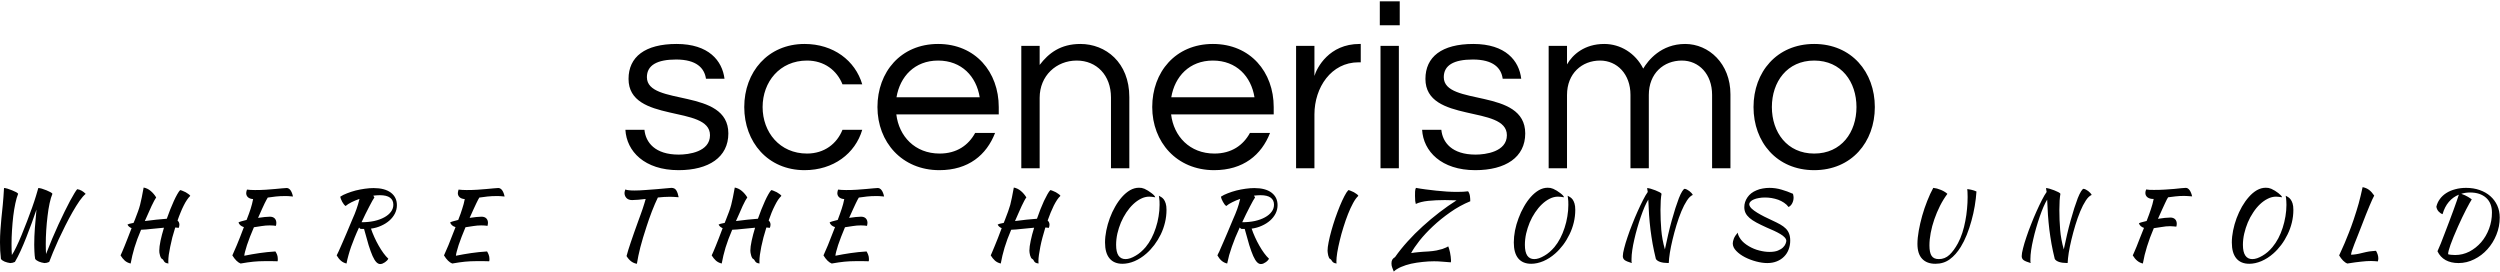 <svg data-v-423bf9ae="" xmlns="http://www.w3.org/2000/svg" viewBox="0 0 1776.656 193" class="fontAboveSlogan"><!----><!----><!----><g data-v-423bf9ae="" id="cf47de44-c265-44ec-9972-65f9b1170953" fill="black" transform="matrix(12.422,0,0,12.422,439.227,-23.045)"><path d="M3.35 4.37C1.54 4.37 0.60 5.11 0.60 6.37C0.60 8.93 5.26 7.84 5.26 9.59C5.26 10.54 4.05 10.70 3.47 10.70C2.11 10.70 1.58 10.00 1.51 9.28L0.42 9.28C0.49 10.51 1.51 11.59 3.46 11.59C5.19 11.59 6.31 10.85 6.31 9.49C6.31 6.86 1.65 7.95 1.65 6.27C1.65 5.59 2.23 5.26 3.32 5.26C4.49 5.26 4.94 5.75 5.03 6.36L6.09 6.36C5.96 5.33 5.19 4.37 3.35 4.37ZM10.81 10.64C9.25 10.64 8.27 9.42 8.27 7.98C8.27 6.54 9.25 5.32 10.81 5.32C11.80 5.32 12.52 5.88 12.84 6.68L13.97 6.68C13.57 5.32 12.32 4.37 10.67 4.37C8.57 4.37 7.22 5.98 7.22 7.98C7.22 9.98 8.57 11.59 10.67 11.59C12.32 11.59 13.57 10.64 13.97 9.28L12.84 9.28C12.52 10.08 11.80 10.64 10.81 10.64ZM18.40 10.64C16.98 10.64 16.07 9.65 15.92 8.40L21.78 8.40L21.78 7.98C21.78 5.98 20.45 4.37 18.31 4.37C16.17 4.37 14.84 5.98 14.84 7.98C14.84 9.98 16.24 11.59 18.38 11.59C20.05 11.59 21.08 10.72 21.57 9.46L20.43 9.46C20.05 10.16 19.38 10.64 18.40 10.64ZM18.31 5.32C19.66 5.32 20.50 6.23 20.69 7.42L15.93 7.42C16.13 6.23 16.97 5.32 18.31 5.32ZM23.07 4.48L23.07 11.48L24.12 11.48L24.12 7.45C24.12 6.19 25.07 5.32 26.24 5.32C27.38 5.32 28.20 6.16 28.20 7.43L28.20 11.48L29.25 11.48L29.25 7.41C29.25 5.42 27.89 4.37 26.45 4.37C25.31 4.37 24.63 4.90 24.12 5.57L24.12 4.48ZM34.12 10.64C32.70 10.64 31.79 9.65 31.64 8.40L37.51 8.40L37.51 7.98C37.51 5.98 36.18 4.37 34.03 4.37C31.89 4.37 30.56 5.98 30.56 7.98C30.56 9.98 31.96 11.59 34.10 11.59C35.77 11.59 36.81 10.72 37.30 9.46L36.15 9.46C35.77 10.16 35.10 10.64 34.12 10.64ZM34.03 5.32C35.38 5.32 36.22 6.23 36.41 7.42L31.65 7.42C31.85 6.23 32.69 5.32 34.03 5.32ZM42.42 4.37C40.68 4.37 39.98 5.73 39.84 6.20L39.84 4.48L38.79 4.48L38.79 11.48L39.84 11.48L39.84 8.40C39.84 6.86 40.80 5.42 42.36 5.42L42.49 5.42L42.49 4.37ZM43.62 11.48L44.67 11.48L44.67 4.48L43.62 4.48ZM43.58 1.93L43.58 3.30L44.72 3.30L44.72 1.93ZM48.93 4.37C47.12 4.37 46.19 5.11 46.19 6.37C46.19 8.93 50.85 7.84 50.85 9.59C50.85 10.54 49.63 10.70 49.06 10.70C47.70 10.70 47.17 10.00 47.10 9.28L46.00 9.28C46.07 10.51 47.10 11.59 49.04 11.59C50.78 11.59 51.90 10.85 51.90 9.49C51.90 6.86 47.24 7.95 47.24 6.27C47.24 5.59 47.81 5.26 48.90 5.26C50.08 5.26 50.53 5.75 50.61 6.36L51.67 6.36C51.55 5.33 50.78 4.37 48.93 4.37ZM58.97 7.29C58.97 6.05 59.82 5.32 60.86 5.32C61.84 5.32 62.59 6.10 62.59 7.28L62.59 11.48L63.64 11.48L63.64 7.25C63.64 5.49 62.40 4.37 61.05 4.37C59.67 4.37 58.93 5.31 58.65 5.78C58.20 4.89 57.34 4.37 56.42 4.37C55.29 4.37 54.61 4.98 54.29 5.54L54.29 4.48L53.24 4.48L53.24 11.48L54.29 11.48L54.29 7.29C54.29 6.05 55.15 5.32 56.18 5.32C57.16 5.32 57.92 6.10 57.92 7.28L57.92 11.48L58.97 11.48ZM68.43 4.37C66.29 4.37 64.96 5.98 64.96 7.98C64.96 9.98 66.29 11.59 68.43 11.59C70.57 11.59 71.90 9.98 71.90 7.98C71.90 5.98 70.57 4.37 68.43 4.37ZM68.43 10.64C66.88 10.64 66.01 9.42 66.01 7.98C66.01 6.54 66.88 5.32 68.43 5.32C69.99 5.32 70.85 6.54 70.85 7.98C70.85 9.42 69.99 10.64 68.43 10.64Z"></path></g><!----><!----><g data-v-423bf9ae="" id="3bd4b810-d19a-4a68-a786-f63ed6dffb49" fill="black" transform="matrix(4.687,0,0,4.687,-14.391,110.828)"><path d="M3.21 15.61L3.21 15.61L3.21 15.61Q3.14 15.04 3.10 14.36L3.10 14.36L3.10 14.36Q3.07 13.68 3.07 13.09L3.07 13.09L3.07 13.09Q3.07 12.15 3.13 11.29L3.13 11.29L3.13 11.29Q3.19 10.43 3.28 9.48L3.28 9.48L3.28 9.48Q3.37 8.54 3.49 7.43L3.49 7.43L3.49 7.43Q3.60 6.31 3.68 4.86L3.68 4.86L3.68 4.86Q3.86 4.86 4.21 4.96L4.21 4.96L4.21 4.96Q4.55 5.07 4.90 5.21L4.90 5.21L4.90 5.21Q5.25 5.35 5.52 5.49L5.52 5.49L5.52 5.49Q5.78 5.64 5.82 5.74L5.82 5.74L5.82 5.74Q5.59 6.29 5.40 7.18L5.40 7.18L5.40 7.18Q5.21 8.06 5.08 9.11L5.08 9.11L5.08 9.11Q4.96 10.16 4.89 11.27L4.89 11.27L4.89 11.27Q4.82 12.38 4.82 13.34L4.82 13.34L4.82 13.34Q4.82 13.79 4.83 14.22L4.83 14.22L4.83 14.22Q4.84 14.66 4.87 15.02L4.87 15.02L4.87 15.02Q5.17 14.59 5.55 13.78L5.55 13.78L5.55 13.78Q5.94 12.98 6.35 11.98L6.35 11.98L6.35 11.98Q6.76 10.99 7.17 9.91L7.17 9.91L7.17 9.91Q7.59 8.82 7.94 7.83L7.94 7.83L7.94 7.83Q8.29 6.85 8.53 6.05L8.53 6.05L8.53 6.05Q8.78 5.26 8.88 4.86L8.88 4.86L8.88 4.86Q9.06 4.86 9.42 4.96L9.42 4.96L9.42 4.96Q9.77 5.07 10.12 5.21L10.12 5.21L10.12 5.21Q10.46 5.35 10.72 5.49L10.72 5.49L10.72 5.49Q10.99 5.64 11.02 5.74L11.02 5.74L11.02 5.74Q10.78 6.29 10.59 7.18L10.59 7.18L10.59 7.18Q10.40 8.06 10.28 9.11L10.28 9.11L10.28 9.11Q10.15 10.16 10.08 11.27L10.08 11.27L10.08 11.27Q10.01 12.38 10.01 13.34L10.01 13.34L10.01 13.34Q10.01 13.75 10.02 14.15L10.02 14.15L10.02 14.15Q10.02 14.55 10.05 14.87L10.05 14.87L10.05 14.87Q10.50 13.71 10.98 12.56L10.98 12.56L10.98 12.56Q11.47 11.42 11.94 10.38L11.94 10.38L11.94 10.38Q12.42 9.34 12.87 8.43L12.87 8.43L12.87 8.43Q13.31 7.53 13.69 6.82L13.69 6.82L13.69 6.82Q14.07 6.12 14.35 5.66L14.35 5.66L14.35 5.66Q14.63 5.19 14.78 5.04L14.78 5.04L14.78 5.04Q15.11 5.08 15.45 5.27L15.45 5.27L15.45 5.27Q15.79 5.46 16.06 5.75L16.06 5.75L16.06 5.75Q15.65 6.08 15.13 6.81L15.13 6.81L15.13 6.81Q14.62 7.55 14.07 8.51L14.07 8.51L14.07 8.51Q13.52 9.48 12.97 10.57L12.97 10.57L12.97 10.57Q12.42 11.66 11.94 12.70L11.94 12.70L11.94 12.70Q11.47 13.73 11.10 14.63L11.10 14.63L11.10 14.63Q10.72 15.53 10.53 16.07L10.53 16.07L10.53 16.07Q10.16 16.24 9.81 16.24L9.81 16.24L9.81 16.24Q9.37 16.18 8.97 16.02L8.97 16.02L8.97 16.02Q8.57 15.85 8.40 15.61L8.40 15.61L8.40 15.61Q8.36 15.39 8.33 15.09L8.33 15.09L8.33 15.09Q8.30 14.78 8.29 14.49L8.29 14.49L8.29 14.49Q8.27 14.20 8.27 13.92L8.27 13.92L8.27 13.92Q8.26 13.65 8.26 13.45L8.26 13.45L8.26 13.45Q8.26 12.21 8.36 10.91L8.36 10.91L8.36 10.91Q8.46 9.62 8.60 8.13L8.60 8.13L8.60 8.13Q8.27 9.09 7.88 10.18L7.88 10.18L7.88 10.18Q7.49 11.27 7.06 12.34L7.06 12.34L7.06 12.34Q6.64 13.41 6.20 14.38L6.20 14.38L6.20 14.38Q5.75 15.36 5.33 16.07L5.33 16.07L5.33 16.07Q4.97 16.24 4.62 16.24L4.62 16.24L4.62 16.24Q4.17 16.18 3.77 16.02L3.77 16.02L3.77 16.02Q3.37 15.85 3.21 15.61ZM27.22 14.36L27.22 14.36L27.22 14.36Q27.22 13.78 27.41 12.85L27.41 12.85L27.41 12.85Q27.61 11.93 27.93 10.88L27.93 10.88L27.93 10.88Q27.01 10.95 26.07 11.06L26.07 11.06L26.07 11.06Q25.14 11.17 24.46 11.19L24.46 11.19L24.46 11.19Q23.83 12.66 23.46 13.89L23.46 13.89L23.46 13.89Q23.09 15.13 22.88 16.31L22.88 16.31L22.88 16.31Q22.34 16.18 21.99 15.87L21.99 15.87L21.99 15.87Q21.64 15.55 21.35 15.08L21.35 15.08L21.35 15.08Q21.46 14.85 21.61 14.50L21.61 14.50L21.61 14.50Q21.76 14.15 21.96 13.66L21.96 13.66L21.96 13.66Q22.16 13.16 22.42 12.50L22.42 12.50L22.42 12.50Q22.68 11.83 23.02 10.95L23.02 10.95L23.02 10.95Q22.55 10.75 22.40 10.40L22.40 10.40L22.40 10.40Q22.47 10.35 22.71 10.28L22.71 10.28L22.71 10.28Q22.96 10.22 23.32 10.15L23.32 10.15L23.51 9.70L23.51 9.70Q23.80 8.95 23.99 8.43L23.99 8.43L23.99 8.43Q24.18 7.91 24.31 7.41L24.31 7.41L24.31 7.41Q24.44 6.92 24.56 6.31L24.56 6.31L24.56 6.31Q24.68 5.71 24.85 4.79L24.85 4.79L24.85 4.79Q25.44 4.90 25.92 5.31L25.92 5.31L25.92 5.31Q26.40 5.71 26.75 6.29L26.75 6.29L26.75 6.29Q26.63 6.45 26.45 6.79L26.45 6.79L26.45 6.79Q26.26 7.13 26.05 7.59L26.05 7.59L26.05 7.59Q25.83 8.06 25.58 8.64L25.58 8.64L25.58 8.64Q25.33 9.23 25.03 9.87L25.03 9.87L25.03 9.87Q25.90 9.76 26.79 9.66L26.79 9.66L26.79 9.66Q27.68 9.56 28.36 9.52L28.36 9.52L28.36 9.52Q28.62 8.79 28.89 8.10L28.89 8.10L28.89 8.10Q29.16 7.41 29.43 6.83L29.43 6.83L29.43 6.83Q29.69 6.26 29.94 5.82L29.94 5.82L29.94 5.82Q30.18 5.39 30.38 5.18L30.38 5.18L30.38 5.18Q30.52 5.19 30.75 5.29L30.75 5.29L30.75 5.29Q30.98 5.38 31.22 5.50L31.22 5.50L31.22 5.50Q31.46 5.63 31.65 5.78L31.65 5.78L31.65 5.78Q31.85 5.92 31.92 6.05L31.92 6.05L31.92 6.05Q31.67 6.29 31.42 6.66L31.42 6.66L31.42 6.66Q31.16 7.04 30.92 7.53L30.92 7.53L30.92 7.53Q30.67 8.02 30.44 8.60L30.44 8.60L30.44 8.60Q30.20 9.17 29.99 9.79L29.99 9.79L29.99 9.79Q30.27 10.04 30.27 10.42L30.27 10.42L30.27 10.42Q30.27 10.68 30.16 10.91L30.16 10.91L30.16 10.91Q30.03 10.88 29.90 10.87L29.90 10.87L29.90 10.87Q29.78 10.86 29.64 10.85L29.64 10.85L29.64 10.85Q29.40 11.61 29.20 12.35L29.20 12.35L29.20 12.35Q29.01 13.09 28.88 13.76L28.88 13.76L28.88 13.76Q28.74 14.43 28.66 14.99L28.66 14.99L28.66 14.99Q28.59 15.55 28.59 15.93L28.59 15.93L28.59 15.93Q28.59 16.07 28.59 16.16L28.59 16.16L28.59 16.16Q28.60 16.24 28.62 16.30L28.62 16.30L28.62 16.30Q28.31 16.28 28.17 16.19L28.17 16.19L28.17 16.19Q28.03 16.10 27.96 16.00L27.96 16.00L27.96 16.00Q27.89 15.89 27.83 15.79L27.83 15.79L27.83 15.79Q27.78 15.68 27.65 15.62L27.65 15.62L27.65 15.62Q27.55 15.58 27.47 15.43L27.47 15.43L27.47 15.43Q27.38 15.27 27.33 15.08L27.33 15.08L27.33 15.08Q27.27 14.88 27.24 14.69L27.24 14.69L27.24 14.69Q27.22 14.49 27.22 14.36ZM43.99 9.21L43.99 9.21L43.99 9.21Q44.45 9.21 44.71 9.46L44.71 9.46L44.71 9.46Q44.97 9.72 44.97 10.16L44.97 10.16L44.97 10.16Q44.97 10.28 44.95 10.39L44.95 10.39L44.95 10.39Q44.93 10.51 44.90 10.60L44.90 10.60L44.90 10.60Q44.72 10.57 44.49 10.55L44.49 10.55L44.49 10.55Q44.27 10.53 43.96 10.53L43.96 10.53L43.96 10.53Q43.36 10.53 42.74 10.63L42.74 10.63L42.74 10.63Q42.13 10.74 41.57 10.81L41.57 10.81L41.57 10.81Q41.24 11.55 40.98 12.24L40.98 12.24L40.98 12.24Q40.71 12.94 40.52 13.51L40.52 13.51L40.52 13.51Q40.33 14.08 40.23 14.50L40.23 14.50L40.23 14.50Q40.12 14.92 40.11 15.13L40.11 15.13L40.11 15.13Q41.24 14.90 42.40 14.73L42.40 14.73L42.40 14.73Q43.55 14.56 44.83 14.48L44.83 14.48L44.83 14.48Q44.98 14.71 45.09 14.99L45.09 14.99L45.09 14.99Q45.19 15.27 45.19 15.60L45.19 15.60L45.19 15.60Q45.19 15.68 45.19 15.78L45.19 15.78L45.19 15.78Q45.19 15.88 45.16 15.97L45.16 15.97L45.16 15.97Q44.77 15.96 44.34 15.95L44.34 15.95L44.34 15.95Q43.90 15.95 43.20 15.95L43.20 15.95L43.20 15.95Q42.74 15.95 42.33 15.97L42.33 15.97L42.33 15.97Q41.92 15.99 41.50 16.03L41.50 16.03L41.50 16.03Q41.08 16.07 40.61 16.14L40.61 16.14L40.61 16.14Q40.14 16.21 39.55 16.31L39.55 16.31L39.55 16.31Q38.91 16.06 38.30 15.08L38.30 15.08L38.30 15.08Q38.54 14.57 38.97 13.54L38.97 13.54L38.97 13.54Q39.40 12.52 40.05 10.79L40.05 10.79L40.05 10.79Q39.42 10.60 39.23 10.09L39.23 10.09L39.23 10.09Q39.30 10.02 39.63 9.92L39.63 9.92L39.63 9.92Q39.97 9.81 40.46 9.70L40.46 9.70L40.46 9.70Q40.67 9.16 40.82 8.75L40.82 8.75L40.82 8.75Q40.96 8.34 41.08 7.99L41.08 7.99L41.08 7.99Q41.19 7.63 41.28 7.29L41.28 7.29L41.28 7.29Q41.37 6.94 41.45 6.54L41.45 6.54L41.45 6.54Q40.96 6.51 40.68 6.27L40.68 6.27L40.68 6.27Q40.40 6.02 40.40 5.63L40.40 5.63L40.40 5.63Q40.40 5.52 40.44 5.36L40.44 5.36L40.44 5.36Q40.47 5.21 40.52 5.10L40.52 5.10L40.52 5.10Q40.80 5.14 41.05 5.15L41.05 5.15L41.05 5.15Q41.31 5.17 41.73 5.17L41.73 5.17L41.73 5.17Q42.62 5.17 43.39 5.12L43.39 5.12L43.39 5.12Q44.16 5.07 44.78 5.01L44.78 5.01L44.78 5.01Q45.40 4.96 45.85 4.91L45.85 4.91L45.85 4.91Q46.30 4.86 46.54 4.86L46.54 4.86L46.54 4.86Q46.86 4.86 47.11 5.19L47.11 5.19L47.11 5.19Q47.36 5.53 47.49 6.15L47.49 6.15L47.49 6.15Q47.05 6.10 46.78 6.09L46.78 6.09L46.78 6.09Q46.51 6.08 46.30 6.08L46.30 6.08L46.30 6.08Q45.53 6.08 44.89 6.15L44.89 6.15L44.89 6.15Q44.25 6.23 43.67 6.31L43.67 6.31L43.67 6.31Q43.58 6.44 43.48 6.64L43.48 6.64L43.48 6.64Q43.37 6.83 43.20 7.18L43.20 7.18L43.20 7.18Q43.04 7.53 42.79 8.06L42.79 8.06L42.79 8.06Q42.55 8.60 42.20 9.39L42.20 9.39L42.20 9.39Q42.73 9.31 43.20 9.26L43.20 9.26L43.20 9.26Q43.67 9.21 43.99 9.21ZM63.25 7.46L63.25 7.46L63.25 7.46Q63.25 8.13 62.95 8.73L62.95 8.73L62.95 8.73Q62.65 9.32 62.12 9.79L62.12 9.79L62.12 9.79Q61.59 10.26 60.87 10.58L60.87 10.58L60.87 10.58Q60.16 10.91 59.32 11.02L59.32 11.02L59.32 11.02Q59.53 11.65 59.83 12.31L59.83 12.31L59.83 12.31Q60.13 12.98 60.48 13.59L60.48 13.59L60.48 13.59Q60.83 14.21 61.21 14.73L61.21 14.73L61.21 14.73Q61.59 15.25 61.95 15.58L61.95 15.58L61.95 15.58Q61.88 15.72 61.75 15.86L61.75 15.86L61.75 15.86Q61.61 16.00 61.44 16.12L61.44 16.12L61.44 16.12Q61.26 16.24 61.07 16.32L61.07 16.32L61.07 16.32Q60.89 16.39 60.72 16.39L60.72 16.39L60.72 16.39Q60.41 16.39 60.13 16.10L60.13 16.10L60.13 16.10Q59.85 15.81 59.56 15.17L59.56 15.17L59.56 15.17Q59.28 14.53 58.96 13.52L58.96 13.52L58.96 13.52Q58.65 12.50 58.27 11.07L58.27 11.07L58.27 11.07Q58.11 11.07 57.96 11.07L57.96 11.07L57.96 11.07Q57.81 11.07 57.72 11.05L57.72 11.05L57.72 11.05Q57.62 10.99 57.51 10.85L57.51 10.85L57.51 10.85Q57.13 11.66 56.84 12.38L56.84 12.38L56.84 12.38Q56.55 13.09 56.31 13.76L56.31 13.76L56.31 13.76Q56.08 14.42 55.91 15.04L55.91 15.04L55.91 15.04Q55.73 15.67 55.61 16.31L55.61 16.31L55.61 16.31Q55.13 16.20 54.78 15.90L54.78 15.90L54.78 15.90Q54.43 15.61 54.12 15.08L54.12 15.08L54.12 15.08Q54.18 14.95 54.24 14.83L54.24 14.83L54.24 14.83Q54.31 14.71 54.40 14.50L54.40 14.50L54.40 14.50Q54.50 14.28 54.65 13.94L54.65 13.94L54.65 13.94Q54.80 13.61 55.04 13.05L55.04 13.05L55.04 13.05Q55.29 12.49 55.63 11.68L55.63 11.68L55.63 11.68Q55.97 10.86 56.46 9.70L56.46 9.70L56.46 9.70Q56.69 9.18 56.85 8.79L56.85 8.79L56.85 8.79Q57.01 8.40 57.13 8.04L57.13 8.04L57.13 8.04Q57.26 7.69 57.36 7.33L57.36 7.33L57.36 7.33Q57.47 6.97 57.58 6.51L57.58 6.51L57.58 6.51Q56.94 6.73 56.38 7.01L56.38 7.01L56.38 7.01Q55.83 7.28 55.47 7.59L55.47 7.59L55.47 7.59Q55.34 7.50 55.21 7.34L55.21 7.34L55.21 7.34Q55.08 7.17 54.96 6.96L54.96 6.96L54.96 6.96Q54.85 6.76 54.77 6.55L54.77 6.55L54.77 6.55Q54.68 6.34 54.67 6.17L54.67 6.17L54.67 6.17Q55.09 5.89 55.70 5.66L55.70 5.66L55.70 5.66Q56.31 5.42 56.99 5.24L56.99 5.24L56.99 5.24Q57.68 5.07 58.39 4.97L58.39 4.97L58.39 4.97Q59.11 4.87 59.72 4.87L59.72 4.87L59.72 4.87Q61.40 4.87 62.33 5.56L62.33 5.56L62.33 5.56Q63.25 6.26 63.25 7.46ZM59.67 6.02L59.84 6.29L59.84 6.29Q59.74 6.41 59.53 6.79L59.53 6.79L59.53 6.79Q59.32 7.17 59.05 7.69L59.05 7.69L59.05 7.69Q58.77 8.22 58.47 8.83L58.47 8.83L58.47 8.83Q58.17 9.45 57.89 10.05L57.89 10.05L57.89 10.05Q58.94 10.05 59.82 9.86L59.82 9.86L59.82 9.86Q60.70 9.66 61.35 9.30L61.35 9.30L61.35 9.30Q61.99 8.95 62.35 8.46L62.35 8.46L62.35 8.46Q62.71 7.98 62.71 7.39L62.71 7.39L62.71 7.39Q62.71 6.69 62.20 6.32L62.20 6.32L62.20 6.32Q61.70 5.95 60.65 5.95L60.65 5.95L60.65 5.95Q60.41 5.95 60.17 5.97L60.17 5.97L60.17 5.97Q59.93 5.99 59.67 6.02L59.67 6.02ZM76.08 9.21L76.08 9.21L76.08 9.21Q76.54 9.21 76.80 9.46L76.80 9.46L76.80 9.46Q77.06 9.72 77.06 10.16L77.06 10.16L77.06 10.16Q77.06 10.28 77.03 10.39L77.03 10.39L77.03 10.39Q77.01 10.51 76.99 10.60L76.99 10.60L76.99 10.60Q76.80 10.57 76.58 10.55L76.58 10.55L76.58 10.55Q76.36 10.53 76.05 10.53L76.05 10.53L76.05 10.53Q75.45 10.53 74.83 10.63L74.83 10.63L74.83 10.63Q74.21 10.74 73.65 10.81L73.65 10.81L73.65 10.81Q73.33 11.55 73.07 12.24L73.07 12.24L73.07 12.24Q72.80 12.94 72.61 13.51L72.61 13.51L72.61 13.51Q72.42 14.08 72.32 14.50L72.32 14.50L72.32 14.50Q72.21 14.92 72.20 15.13L72.20 15.13L72.20 15.13Q73.33 14.90 74.49 14.73L74.49 14.73L74.49 14.73Q75.64 14.56 76.92 14.48L76.92 14.48L76.92 14.48Q77.07 14.71 77.17 14.99L77.17 14.99L77.17 14.99Q77.28 15.27 77.28 15.60L77.28 15.60L77.28 15.60Q77.28 15.68 77.28 15.78L77.28 15.78L77.28 15.78Q77.28 15.88 77.25 15.97L77.25 15.97L77.25 15.97Q76.86 15.96 76.43 15.95L76.43 15.95L76.43 15.95Q75.99 15.95 75.29 15.95L75.29 15.95L75.29 15.95Q74.83 15.95 74.42 15.97L74.42 15.97L74.42 15.97Q74.00 15.99 73.58 16.03L73.58 16.03L73.58 16.03Q73.16 16.07 72.69 16.14L72.69 16.14L72.69 16.14Q72.23 16.21 71.64 16.31L71.64 16.31L71.64 16.31Q70.99 16.06 70.39 15.08L70.39 15.08L70.39 15.08Q70.63 14.57 71.06 13.54L71.06 13.54L71.06 13.54Q71.48 12.52 72.14 10.79L72.14 10.79L72.14 10.79Q71.51 10.60 71.32 10.09L71.32 10.09L71.32 10.09Q71.39 10.02 71.72 9.92L71.72 9.92L71.72 9.92Q72.06 9.81 72.55 9.70L72.55 9.70L72.55 9.70Q72.76 9.16 72.91 8.75L72.91 8.75L72.91 8.75Q73.05 8.34 73.16 7.99L73.16 7.99L73.16 7.99Q73.28 7.63 73.37 7.29L73.37 7.29L73.37 7.29Q73.46 6.94 73.54 6.54L73.54 6.54L73.54 6.54Q73.05 6.51 72.77 6.27L72.77 6.27L72.77 6.27Q72.49 6.02 72.49 5.63L72.49 5.63L72.49 5.63Q72.49 5.52 72.53 5.36L72.53 5.36L72.53 5.36Q72.56 5.21 72.60 5.10L72.60 5.10L72.60 5.10Q72.88 5.14 73.14 5.15L73.14 5.15L73.14 5.15Q73.40 5.17 73.82 5.17L73.82 5.17L73.82 5.17Q74.70 5.17 75.47 5.12L75.47 5.12L75.47 5.12Q76.24 5.07 76.87 5.01L76.87 5.01L76.87 5.01Q77.49 4.96 77.94 4.91L77.94 4.91L77.94 4.91Q78.39 4.86 78.62 4.86L78.62 4.86L78.62 4.86Q78.95 4.86 79.20 5.19L79.20 5.19L79.20 5.19Q79.45 5.53 79.58 6.15L79.58 6.15L79.58 6.15Q79.14 6.10 78.87 6.09L78.87 6.09L78.87 6.09Q78.60 6.08 78.39 6.08L78.39 6.08L78.39 6.08Q77.62 6.08 76.98 6.15L76.98 6.15L76.98 6.15Q76.34 6.23 75.75 6.31L75.75 6.31L75.75 6.31Q75.67 6.44 75.56 6.64L75.56 6.64L75.56 6.64Q75.46 6.83 75.29 7.18L75.29 7.18L75.29 7.18Q75.12 7.53 74.88 8.06L74.88 8.06L74.88 8.06Q74.63 8.60 74.28 9.39L74.28 9.39L74.28 9.39Q74.82 9.31 75.28 9.26L75.28 9.26L75.28 9.26Q75.75 9.21 76.08 9.21ZM98.92 6.69L98.92 6.69L98.92 6.69Q98.36 6.69 98.06 6.38L98.06 6.38L98.06 6.38Q97.76 6.06 97.76 5.61L97.76 5.61L97.76 5.61Q97.76 5.50 97.80 5.35L97.80 5.35L97.80 5.35Q97.83 5.19 97.89 5.08L97.89 5.08L97.89 5.08Q98.07 5.17 98.43 5.20L98.43 5.20L98.43 5.20Q98.78 5.24 99.26 5.24L99.26 5.24L99.26 5.24Q99.97 5.24 100.88 5.17L100.88 5.17L100.88 5.17Q101.78 5.11 102.61 5.04L102.61 5.04L102.61 5.04Q103.43 4.97 104.06 4.91L104.06 4.91L104.06 4.91Q104.69 4.84 104.87 4.84L104.87 4.84L104.87 4.84Q105.39 4.84 105.62 5.23L105.62 5.23L105.62 5.23Q105.85 5.61 105.97 6.26L105.97 6.26L105.97 6.26Q105.60 6.23 105.24 6.21L105.24 6.21L105.24 6.21Q104.89 6.19 104.64 6.19L104.64 6.19L104.64 6.19Q104.19 6.19 103.73 6.22L103.73 6.22L103.73 6.22Q103.28 6.24 102.82 6.30L102.82 6.30L102.82 6.30Q102.62 6.71 102.38 7.26L102.38 7.26L102.38 7.26Q102.14 7.81 101.91 8.41L101.91 8.41L101.91 8.41Q101.68 9.02 101.47 9.61L101.47 9.61L101.47 9.61Q101.26 10.21 101.11 10.68L101.11 10.68L101.11 10.68Q100.80 11.61 100.57 12.39L100.57 12.39L100.57 12.39Q100.34 13.17 100.16 13.85L100.16 13.85L100.16 13.85Q99.99 14.53 99.86 15.15L99.86 15.15L99.86 15.15Q99.74 15.76 99.64 16.35L99.64 16.35L99.64 16.35Q98.70 16.21 98.07 15.18L98.07 15.18L98.07 15.18Q98.18 14.74 98.34 14.23L98.34 14.23L98.34 14.23Q98.50 13.72 98.72 13.07L98.72 13.07L98.72 13.07Q98.94 12.42 99.23 11.59L99.23 11.59L99.23 11.59Q99.53 10.77 99.90 9.72L99.90 9.72L99.90 9.72Q100.04 9.32 100.20 8.90L100.20 8.90L100.20 8.90Q100.35 8.47 100.50 8.05L100.50 8.05L100.50 8.05Q100.65 7.63 100.76 7.24L100.76 7.24L100.76 7.24Q100.88 6.85 100.97 6.52L100.97 6.52L100.97 6.52Q100.38 6.59 99.85 6.64L99.85 6.64L99.85 6.64Q99.33 6.69 98.92 6.69ZM116.84 14.36L116.84 14.36L116.84 14.36Q116.84 13.78 117.04 12.85L117.04 12.85L117.04 12.85Q117.24 11.93 117.56 10.88L117.56 10.88L117.56 10.88Q116.63 10.95 115.70 11.06L115.70 11.06L115.70 11.06Q114.77 11.17 114.09 11.19L114.09 11.19L114.09 11.19Q113.46 12.66 113.08 13.89L113.08 13.89L113.08 13.89Q112.71 15.13 112.50 16.31L112.50 16.31L112.50 16.31Q111.97 16.18 111.62 15.87L111.62 15.87L111.62 15.87Q111.27 15.55 110.98 15.08L110.98 15.08L110.98 15.08Q111.09 14.85 111.24 14.50L111.24 14.50L111.24 14.50Q111.38 14.15 111.59 13.66L111.59 13.66L111.59 13.66Q111.79 13.16 112.05 12.50L112.05 12.50L112.05 12.50Q112.31 11.83 112.64 10.95L112.64 10.95L112.64 10.95Q112.18 10.75 112.03 10.40L112.03 10.40L112.03 10.40Q112.10 10.35 112.34 10.28L112.34 10.28L112.34 10.28Q112.59 10.22 112.95 10.15L112.95 10.15L113.13 9.70L113.13 9.70Q113.43 8.95 113.62 8.43L113.62 8.43L113.62 8.43Q113.81 7.91 113.94 7.41L113.94 7.41L113.94 7.41Q114.07 6.92 114.19 6.31L114.19 6.31L114.19 6.31Q114.31 5.71 114.48 4.79L114.48 4.79L114.48 4.79Q115.07 4.90 115.55 5.31L115.55 5.31L115.55 5.31Q116.03 5.71 116.38 6.29L116.38 6.29L116.38 6.29Q116.26 6.45 116.07 6.79L116.07 6.79L116.07 6.79Q115.89 7.13 115.67 7.59L115.67 7.59L115.67 7.59Q115.46 8.06 115.21 8.64L115.21 8.64L115.21 8.64Q114.95 9.23 114.66 9.87L114.66 9.87L114.66 9.87Q115.53 9.76 116.42 9.66L116.42 9.66L116.42 9.66Q117.31 9.56 117.99 9.52L117.99 9.52L117.99 9.52Q118.24 8.79 118.52 8.10L118.52 8.10L118.52 8.10Q118.79 7.41 119.06 6.83L119.06 6.83L119.06 6.83Q119.32 6.26 119.57 5.82L119.57 5.82L119.57 5.82Q119.81 5.39 120.01 5.18L120.01 5.18L120.01 5.18Q120.15 5.19 120.38 5.29L120.38 5.29L120.38 5.29Q120.61 5.38 120.85 5.50L120.85 5.50L120.85 5.50Q121.09 5.63 121.28 5.78L121.28 5.78L121.28 5.78Q121.48 5.92 121.55 6.05L121.55 6.05L121.55 6.05Q121.30 6.29 121.04 6.66L121.04 6.66L121.04 6.66Q120.79 7.04 120.55 7.53L120.55 7.53L120.55 7.53Q120.30 8.02 120.06 8.60L120.06 8.60L120.06 8.60Q119.83 9.17 119.62 9.79L119.62 9.79L119.62 9.79Q119.90 10.04 119.90 10.42L119.90 10.42L119.90 10.42Q119.90 10.68 119.78 10.91L119.78 10.91L119.78 10.91Q119.66 10.88 119.53 10.87L119.53 10.87L119.53 10.87Q119.41 10.86 119.27 10.85L119.27 10.85L119.27 10.85Q119.03 11.61 118.83 12.35L118.83 12.35L118.83 12.35Q118.64 13.09 118.50 13.76L118.50 13.76L118.50 13.76Q118.37 14.43 118.29 14.99L118.29 14.99L118.29 14.99Q118.22 15.55 118.22 15.93L118.22 15.93L118.22 15.93Q118.22 16.07 118.22 16.16L118.22 16.16L118.22 16.16Q118.23 16.24 118.24 16.30L118.24 16.30L118.24 16.30Q117.94 16.28 117.80 16.19L117.80 16.19L117.80 16.19Q117.66 16.10 117.59 16.00L117.59 16.00L117.59 16.00Q117.52 15.89 117.46 15.79L117.46 15.79L117.46 15.79Q117.40 15.68 117.28 15.62L117.28 15.62L117.28 15.62Q117.18 15.58 117.10 15.43L117.10 15.43L117.10 15.43Q117.01 15.27 116.96 15.08L116.96 15.08L116.96 15.08Q116.90 14.88 116.87 14.69L116.87 14.69L116.87 14.69Q116.84 14.49 116.84 14.36ZM133.62 9.21L133.62 9.21L133.62 9.21Q134.08 9.21 134.34 9.46L134.34 9.46L134.34 9.46Q134.60 9.72 134.60 10.16L134.60 10.16L134.60 10.16Q134.60 10.28 134.57 10.39L134.57 10.39L134.57 10.39Q134.55 10.51 134.53 10.60L134.53 10.60L134.53 10.60Q134.34 10.57 134.12 10.55L134.12 10.55L134.12 10.55Q133.90 10.53 133.59 10.53L133.59 10.53L133.59 10.53Q132.99 10.53 132.37 10.63L132.37 10.63L132.37 10.63Q131.75 10.74 131.19 10.81L131.19 10.81L131.19 10.81Q130.87 11.55 130.61 12.24L130.61 12.24L130.61 12.24Q130.34 12.94 130.15 13.51L130.15 13.51L130.15 13.51Q129.96 14.08 129.86 14.50L129.86 14.50L129.86 14.50Q129.75 14.92 129.74 15.13L129.74 15.13L129.74 15.13Q130.87 14.90 132.03 14.73L132.03 14.73L132.03 14.73Q133.18 14.56 134.46 14.48L134.46 14.48L134.46 14.48Q134.61 14.71 134.71 14.99L134.71 14.99L134.71 14.99Q134.82 15.27 134.82 15.60L134.82 15.60L134.82 15.60Q134.82 15.68 134.82 15.78L134.82 15.78L134.82 15.78Q134.82 15.88 134.79 15.97L134.79 15.97L134.79 15.97Q134.40 15.96 133.97 15.95L133.97 15.95L133.97 15.95Q133.53 15.95 132.83 15.95L132.83 15.95L132.83 15.95Q132.37 15.95 131.96 15.97L131.96 15.97L131.96 15.97Q131.54 15.99 131.12 16.03L131.12 16.03L131.12 16.03Q130.70 16.07 130.23 16.14L130.23 16.14L130.23 16.14Q129.77 16.21 129.18 16.31L129.18 16.31L129.18 16.31Q128.53 16.06 127.93 15.08L127.93 15.08L127.93 15.08Q128.17 14.57 128.60 13.54L128.60 13.54L128.60 13.54Q129.02 12.52 129.68 10.79L129.68 10.79L129.68 10.79Q129.05 10.60 128.86 10.09L128.86 10.09L128.86 10.09Q128.93 10.02 129.26 9.92L129.26 9.92L129.26 9.92Q129.60 9.81 130.09 9.70L130.09 9.70L130.09 9.70Q130.30 9.16 130.44 8.75L130.44 8.75L130.44 8.75Q130.59 8.34 130.70 7.99L130.70 7.99L130.70 7.99Q130.82 7.63 130.91 7.29L130.91 7.29L130.91 7.29Q131.00 6.94 131.08 6.54L131.08 6.54L131.08 6.54Q130.59 6.51 130.31 6.27L130.31 6.27L130.31 6.27Q130.03 6.02 130.03 5.63L130.03 5.63L130.03 5.63Q130.03 5.52 130.07 5.36L130.07 5.36L130.07 5.36Q130.10 5.21 130.14 5.10L130.14 5.10L130.14 5.10Q130.42 5.14 130.68 5.15L130.68 5.15L130.68 5.15Q130.94 5.17 131.36 5.17L131.36 5.17L131.36 5.17Q132.24 5.17 133.01 5.12L133.01 5.12L133.01 5.12Q133.78 5.07 134.41 5.01L134.41 5.01L134.41 5.01Q135.03 4.96 135.48 4.91L135.48 4.91L135.48 4.91Q135.93 4.86 136.16 4.86L136.16 4.86L136.16 4.86Q136.49 4.86 136.74 5.19L136.74 5.19L136.74 5.19Q136.99 5.53 137.12 6.15L137.12 6.15L137.12 6.15Q136.68 6.10 136.41 6.09L136.41 6.09L136.41 6.09Q136.14 6.08 135.93 6.08L135.93 6.08L135.93 6.08Q135.16 6.08 134.52 6.15L134.52 6.15L134.52 6.15Q133.88 6.23 133.29 6.31L133.29 6.31L133.29 6.31Q133.21 6.44 133.10 6.64L133.10 6.64L133.10 6.64Q133 6.83 132.83 7.18L132.83 7.18L132.83 7.18Q132.66 7.53 132.42 8.06L132.42 8.06L132.42 8.06Q132.17 8.60 131.82 9.39L131.82 9.39L131.82 9.39Q132.36 9.31 132.82 9.26L132.82 9.26L132.82 9.26Q133.29 9.21 133.62 9.21ZM159.15 14.36L159.15 14.36L159.15 14.36Q159.15 13.78 159.35 12.85L159.35 12.85L159.35 12.85Q159.54 11.93 159.87 10.88L159.87 10.88L159.87 10.88Q158.94 10.95 158.01 11.06L158.01 11.06L158.01 11.06Q157.08 11.17 156.39 11.19L156.39 11.19L156.39 11.19Q155.76 12.66 155.39 13.89L155.39 13.89L155.39 13.89Q155.02 15.13 154.81 16.31L154.81 16.31L154.81 16.31Q154.28 16.18 153.93 15.87L153.93 15.87L153.93 15.87Q153.58 15.55 153.29 15.08L153.29 15.08L153.29 15.08Q153.40 14.85 153.54 14.50L153.54 14.50L153.54 14.50Q153.69 14.15 153.89 13.66L153.89 13.66L153.89 13.66Q154.10 13.16 154.36 12.50L154.36 12.50L154.36 12.50Q154.62 11.83 154.95 10.95L154.95 10.95L154.95 10.95Q154.49 10.75 154.34 10.40L154.34 10.40L154.34 10.40Q154.41 10.35 154.65 10.28L154.65 10.28L154.65 10.28Q154.90 10.22 155.26 10.15L155.26 10.15L155.44 9.70L155.44 9.70Q155.74 8.95 155.92 8.43L155.92 8.43L155.92 8.43Q156.11 7.91 156.25 7.41L156.25 7.41L156.25 7.41Q156.38 6.92 156.50 6.31L156.50 6.31L156.50 6.31Q156.62 5.71 156.79 4.79L156.79 4.79L156.79 4.79Q157.37 4.90 157.86 5.31L157.86 5.31L157.86 5.31Q158.34 5.71 158.69 6.29L158.69 6.29L158.69 6.29Q158.56 6.45 158.38 6.79L158.38 6.79L158.38 6.79Q158.20 7.13 157.98 7.59L157.98 7.59L157.98 7.59Q157.77 8.06 157.51 8.64L157.51 8.64L157.51 8.64Q157.26 9.23 156.97 9.87L156.97 9.87L156.97 9.87Q157.84 9.76 158.72 9.66L158.72 9.66L158.72 9.66Q159.61 9.56 160.30 9.52L160.30 9.52L160.30 9.52Q160.55 8.79 160.82 8.10L160.82 8.10L160.82 8.10Q161.10 7.41 161.36 6.83L161.36 6.83L161.36 6.83Q161.63 6.26 161.88 5.82L161.88 5.82L161.88 5.82Q162.12 5.39 162.32 5.18L162.32 5.18L162.32 5.18Q162.46 5.19 162.69 5.29L162.69 5.29L162.69 5.29Q162.92 5.38 163.16 5.50L163.16 5.50L163.16 5.50Q163.39 5.63 163.59 5.78L163.59 5.78L163.59 5.78Q163.79 5.92 163.86 6.05L163.86 6.05L163.86 6.05Q163.60 6.29 163.35 6.66L163.35 6.66L163.35 6.66Q163.10 7.04 162.85 7.53L162.85 7.53L162.85 7.53Q162.61 8.02 162.37 8.60L162.37 8.60L162.37 8.60Q162.13 9.17 161.92 9.79L161.92 9.79L161.92 9.79Q162.20 10.04 162.20 10.42L162.20 10.42L162.20 10.42Q162.20 10.68 162.09 10.91L162.09 10.91L162.09 10.91Q161.97 10.88 161.84 10.87L161.84 10.87L161.84 10.87Q161.71 10.86 161.57 10.85L161.57 10.85L161.57 10.85Q161.34 11.61 161.14 12.35L161.14 12.35L161.14 12.35Q160.94 13.09 160.81 13.76L160.81 13.76L160.81 13.76Q160.68 14.43 160.60 14.99L160.60 14.99L160.60 14.99Q160.52 15.55 160.52 15.93L160.52 15.93L160.52 15.93Q160.52 16.07 160.53 16.16L160.53 16.16L160.53 16.16Q160.54 16.24 160.55 16.30L160.55 16.30L160.55 16.30Q160.24 16.28 160.10 16.19L160.10 16.19L160.10 16.19Q159.96 16.10 159.89 16.00L159.89 16.00L159.89 16.00Q159.82 15.89 159.77 15.79L159.77 15.79L159.77 15.79Q159.71 15.68 159.59 15.62L159.59 15.62L159.59 15.62Q159.49 15.58 159.40 15.43L159.40 15.43L159.40 15.43Q159.32 15.27 159.26 15.08L159.26 15.08L159.26 15.08Q159.21 14.88 159.18 14.69L159.18 14.69L159.18 14.69Q159.15 14.49 159.15 14.36ZM176.60 4.98L176.60 4.98L176.60 4.98Q176.86 5.10 177.14 5.27L177.14 5.27L177.14 5.27Q177.42 5.45 177.66 5.63L177.66 5.63L177.66 5.63Q177.90 5.81 178.06 5.98L178.06 5.98L178.06 5.98Q178.22 6.16 178.23 6.27L178.23 6.27L178.23 6.27Q178.00 6.22 177.76 6.20L177.76 6.20L177.76 6.20Q177.52 6.17 177.32 6.17L177.32 6.17L177.32 6.17Q176.69 6.17 176.07 6.48L176.07 6.48L176.07 6.48Q175.45 6.79 174.89 7.32L174.89 7.32L174.89 7.32Q174.33 7.85 173.85 8.57L173.85 8.57L173.85 8.57Q173.38 9.28 173.03 10.09L173.03 10.09L173.03 10.09Q172.69 10.91 172.49 11.77L172.49 11.77L172.49 11.77Q172.30 12.64 172.30 13.48L172.30 13.48L172.30 13.48Q172.30 14.57 172.66 15.11L172.66 15.11L172.66 15.11Q173.03 15.64 173.73 15.64L173.73 15.64L173.73 15.64Q174.06 15.64 174.45 15.51L174.45 15.51L174.45 15.51Q174.85 15.37 175.25 15.13L175.25 15.13L175.25 15.13Q175.66 14.90 176.05 14.56L176.05 14.56L176.05 14.56Q176.44 14.22 176.78 13.82L176.78 13.82L176.78 13.82Q177.27 13.23 177.66 12.48L177.66 12.48L177.66 12.48Q178.05 11.73 178.32 10.89L178.32 10.89L178.32 10.89Q178.60 10.05 178.74 9.16L178.74 9.16L178.74 9.16Q178.89 8.27 178.89 7.42L178.89 7.42L178.89 7.42Q178.89 7.08 178.88 6.85L178.88 6.85L178.88 6.85Q178.86 6.62 178.84 6.46L178.84 6.46L178.84 6.46Q178.82 6.30 178.81 6.20L178.81 6.20L178.81 6.20Q178.79 6.10 178.78 6.03L178.78 6.03L178.78 6.03Q178.95 6.12 179.15 6.24L179.15 6.24L179.15 6.24Q179.35 6.36 179.53 6.59L179.53 6.59L179.53 6.59Q179.70 6.82 179.82 7.20L179.82 7.20L179.82 7.20Q179.94 7.57 179.94 8.18L179.94 8.18L179.94 8.18Q179.94 9.16 179.71 10.10L179.71 10.10L179.71 10.10Q179.48 11.05 179.07 11.90L179.07 11.90L179.07 11.90Q178.65 12.75 178.09 13.50L178.09 13.50L178.09 13.50Q177.53 14.24 176.89 14.80L176.89 14.80L176.89 14.80Q176.05 15.54 175.10 15.95L175.10 15.95L175.10 15.95Q174.15 16.35 173.26 16.35L173.26 16.35L173.26 16.35Q171.98 16.35 171.30 15.53L171.30 15.53L171.30 15.53Q170.62 14.71 170.62 13.12L170.62 13.12L170.62 13.12Q170.62 12.26 170.81 11.31L170.81 11.31L170.81 11.31Q171.00 10.36 171.34 9.44L171.34 9.44L171.34 9.44Q171.68 8.51 172.16 7.68L172.16 7.68L172.16 7.68Q172.63 6.85 173.20 6.21L173.20 6.21L173.20 6.21Q173.77 5.57 174.42 5.19L174.42 5.19L174.42 5.19Q175.07 4.82 175.76 4.82L175.76 4.82L175.76 4.82Q175.98 4.82 176.18 4.85L176.18 4.85L176.18 4.85Q176.37 4.89 176.60 4.98ZM196.78 7.46L196.78 7.46L196.78 7.46Q196.78 8.13 196.48 8.73L196.48 8.73L196.48 8.73Q196.18 9.32 195.65 9.79L195.65 9.79L195.65 9.79Q195.12 10.26 194.40 10.58L194.40 10.58L194.40 10.58Q193.69 10.91 192.85 11.02L192.85 11.02L192.85 11.02Q193.06 11.65 193.36 12.31L193.36 12.31L193.36 12.31Q193.66 12.98 194.01 13.59L194.01 13.59L194.01 13.59Q194.36 14.21 194.74 14.73L194.74 14.73L194.74 14.73Q195.12 15.25 195.48 15.58L195.48 15.58L195.48 15.58Q195.41 15.72 195.28 15.86L195.28 15.86L195.28 15.86Q195.15 16.00 194.97 16.12L194.97 16.12L194.97 16.12Q194.80 16.24 194.61 16.32L194.61 16.32L194.61 16.32Q194.42 16.39 194.25 16.39L194.25 16.39L194.25 16.39Q193.94 16.39 193.66 16.10L193.66 16.10L193.66 16.10Q193.38 15.81 193.09 15.17L193.09 15.17L193.09 15.17Q192.81 14.53 192.49 13.52L192.49 13.52L192.49 13.52Q192.18 12.50 191.80 11.07L191.80 11.07L191.80 11.07Q191.65 11.07 191.49 11.07L191.49 11.07L191.49 11.07Q191.34 11.07 191.25 11.05L191.25 11.05L191.25 11.05Q191.16 10.99 191.04 10.85L191.04 10.85L191.04 10.85Q190.67 11.66 190.37 12.38L190.37 12.38L190.37 12.38Q190.08 13.09 189.85 13.76L189.85 13.76L189.85 13.76Q189.62 14.42 189.44 15.04L189.44 15.04L189.44 15.04Q189.27 15.67 189.14 16.31L189.14 16.31L189.14 16.31Q188.66 16.20 188.31 15.90L188.31 15.90L188.31 15.90Q187.96 15.61 187.66 15.08L187.66 15.08L187.66 15.08Q187.71 14.95 187.77 14.83L187.77 14.83L187.77 14.83Q187.84 14.71 187.94 14.50L187.94 14.50L187.94 14.50Q188.03 14.28 188.18 13.94L188.18 13.94L188.18 13.94Q188.33 13.61 188.57 13.05L188.57 13.05L188.57 13.05Q188.82 12.49 189.16 11.68L189.16 11.68L189.16 11.68Q189.50 10.86 189.99 9.70L189.99 9.70L189.99 9.70Q190.22 9.18 190.38 8.79L190.38 8.79L190.38 8.79Q190.54 8.40 190.67 8.04L190.67 8.04L190.67 8.04Q190.79 7.69 190.90 7.33L190.90 7.33L190.90 7.33Q191.00 6.97 191.11 6.51L191.11 6.51L191.11 6.51Q190.47 6.73 189.92 7.01L189.92 7.01L189.92 7.01Q189.36 7.28 189.00 7.59L189.00 7.59L189.00 7.59Q188.87 7.50 188.74 7.34L188.74 7.34L188.74 7.34Q188.61 7.17 188.50 6.96L188.50 6.96L188.50 6.96Q188.38 6.76 188.30 6.55L188.30 6.55L188.30 6.55Q188.22 6.34 188.20 6.17L188.20 6.17L188.20 6.17Q188.62 5.89 189.23 5.66L189.23 5.66L189.23 5.66Q189.84 5.42 190.53 5.24L190.53 5.24L190.53 5.24Q191.21 5.07 191.93 4.97L191.93 4.97L191.93 4.97Q192.64 4.87 193.26 4.87L193.26 4.87L193.26 4.87Q194.94 4.87 195.86 5.56L195.86 5.56L195.86 5.56Q196.78 6.26 196.78 7.46ZM193.20 6.02L193.37 6.29L193.37 6.29Q193.27 6.41 193.06 6.79L193.06 6.79L193.06 6.79Q192.85 7.17 192.58 7.69L192.58 7.69L192.58 7.69Q192.30 8.22 192.00 8.83L192.00 8.83L192.00 8.83Q191.70 9.45 191.42 10.05L191.42 10.05L191.42 10.05Q192.47 10.05 193.35 9.86L193.35 9.86L193.35 9.86Q194.24 9.66 194.88 9.30L194.88 9.30L194.88 9.30Q195.52 8.95 195.88 8.46L195.88 8.46L195.88 8.46Q196.24 7.98 196.24 7.39L196.24 7.39L196.24 7.39Q196.24 6.69 195.73 6.32L195.73 6.32L195.73 6.32Q195.23 5.95 194.18 5.95L194.18 5.95L194.18 5.95Q193.94 5.95 193.70 5.97L193.70 5.97L193.70 5.97Q193.47 5.99 193.20 6.02L193.20 6.02ZM204.36 14.38L204.36 14.38L204.36 14.38Q204.36 13.87 204.52 13.07L204.52 13.07L204.52 13.07Q204.68 12.26 204.94 11.33L204.94 11.33L204.94 11.33Q205.20 10.40 205.53 9.43L205.53 9.43L205.53 9.43Q205.87 8.46 206.22 7.60L206.22 7.60L206.22 7.60Q206.57 6.75 206.91 6.10L206.91 6.10L206.91 6.10Q207.24 5.46 207.51 5.18L207.51 5.18L207.51 5.18Q207.65 5.19 207.88 5.29L207.88 5.29L207.88 5.29Q208.11 5.38 208.35 5.50L208.35 5.50L208.35 5.50Q208.59 5.63 208.78 5.78L208.78 5.78L208.78 5.78Q208.98 5.92 209.03 6.05L209.03 6.05L209.03 6.05Q208.63 6.41 208.23 7.15L208.23 7.15L208.23 7.15Q207.83 7.88 207.46 8.82L207.46 8.82L207.46 8.82Q207.09 9.76 206.77 10.80L206.77 10.80L206.77 10.80Q206.44 11.84 206.21 12.82L206.21 12.82L206.21 12.82Q205.97 13.80 205.83 14.64L205.83 14.64L205.83 14.64Q205.70 15.48 205.70 16.00L205.70 16.00L205.70 16.00Q205.70 16.24 205.74 16.30L205.74 16.30L205.74 16.30Q205.44 16.28 205.30 16.19L205.30 16.19L205.30 16.19Q205.16 16.10 205.08 16.00L205.08 16.00L205.08 16.00Q205.00 15.89 204.94 15.79L204.94 15.79L204.94 15.79Q204.88 15.68 204.75 15.62L204.75 15.62L204.75 15.62Q204.65 15.58 204.58 15.43L204.58 15.43L204.58 15.43Q204.51 15.27 204.46 15.09L204.46 15.09L204.46 15.09Q204.41 14.90 204.39 14.70L204.39 14.70L204.39 14.70Q204.36 14.50 204.36 14.38ZM217.74 7.28L217.74 7.28L217.74 7.28Q217.69 7.08 217.65 6.82L217.65 6.82L217.65 6.82Q217.62 6.57 217.62 6.06L217.62 6.06L217.62 6.06Q217.62 5.74 217.63 5.41L217.63 5.41L217.63 5.41Q217.64 5.08 217.76 4.84L217.76 4.84L217.76 4.84Q218.44 4.97 219.22 5.07L219.22 5.07L219.22 5.07Q220.00 5.18 220.81 5.26L220.81 5.26L220.81 5.26Q221.62 5.35 222.43 5.40L222.43 5.40L222.43 5.40Q223.24 5.45 224.00 5.45L224.00 5.45L224.00 5.45Q225.04 5.45 225.67 5.36L225.67 5.36L225.67 5.36Q225.89 5.67 225.95 6.09L225.95 6.09L225.95 6.09Q226.00 6.51 226.00 6.87L226.00 6.87L226.00 6.87Q224.39 7.53 222.95 8.55L222.95 8.55L222.95 8.55Q221.51 9.56 220.33 10.67L220.33 10.67L220.33 10.67Q219.16 11.77 218.30 12.85L218.30 12.85L218.30 12.85Q217.45 13.93 217.03 14.73L217.03 14.73L217.03 14.73Q217.28 14.69 217.55 14.65L217.55 14.65L217.55 14.65Q217.81 14.62 218.12 14.59L218.12 14.59L218.12 14.59Q218.43 14.56 218.81 14.53L218.81 14.53L218.81 14.53Q219.18 14.50 219.67 14.48L219.67 14.48L219.67 14.48Q220.36 14.43 220.88 14.33L220.88 14.33L220.88 14.33Q221.40 14.22 221.76 14.11L221.76 14.11L221.76 14.11Q222.12 13.99 222.34 13.88L222.34 13.88L222.34 13.88Q222.56 13.78 222.66 13.71L222.66 13.71L222.66 13.71Q222.71 13.83 222.79 14.08L222.79 14.08L222.79 14.08Q222.87 14.34 222.93 14.64L222.93 14.64L222.93 14.64Q222.99 14.94 223.03 15.25L223.03 15.25L223.03 15.25Q223.08 15.57 223.08 15.83L223.08 15.83L223.08 15.83Q223.08 15.97 223.07 16.02L223.07 16.02L223.07 16.02Q223.06 16.07 223.05 16.13L223.05 16.13L223.05 16.13Q222.42 16.09 221.78 16.03L221.78 16.03L221.78 16.03Q221.14 15.97 220.51 15.97L220.51 15.97L220.51 15.97Q219.67 15.97 218.77 16.07L218.77 16.07L218.77 16.07Q217.87 16.16 217.03 16.34L217.03 16.34L217.03 16.34Q216.20 16.53 215.51 16.83L215.51 16.83L215.51 16.83Q214.82 17.12 214.40 17.53L214.40 17.53L214.40 17.53Q214.28 17.16 214.16 16.91L214.16 16.91L214.16 16.91Q214.05 16.65 214.05 16.28L214.05 16.28L214.05 16.28Q214.05 15.92 214.19 15.70L214.19 15.70L214.19 15.70Q214.34 15.48 214.59 15.34L214.59 15.34L214.59 15.34Q215.43 14.14 216.50 12.96L216.50 12.96L216.50 12.96Q217.57 11.77 218.79 10.67L218.79 10.67L218.79 10.67Q220.01 9.56 221.31 8.56L221.31 8.56L221.31 8.56Q222.61 7.56 223.92 6.73L223.92 6.73L223.92 6.73Q223.08 6.69 222.14 6.69L222.14 6.69L222.14 6.69Q221.48 6.69 220.84 6.72L220.84 6.72L220.84 6.72Q220.19 6.75 219.62 6.81L219.62 6.81L219.62 6.81Q219.04 6.87 218.56 6.99L218.56 6.99L218.56 6.99Q218.08 7.11 217.74 7.28ZM238.57 4.98L238.57 4.98L238.57 4.98Q238.84 5.10 239.12 5.27L239.12 5.27L239.12 5.27Q239.40 5.45 239.64 5.63L239.64 5.63L239.64 5.63Q239.88 5.81 240.04 5.98L240.04 5.98L240.04 5.98Q240.20 6.16 240.21 6.27L240.21 6.27L240.21 6.27Q239.97 6.22 239.74 6.20L239.74 6.20L239.74 6.20Q239.50 6.17 239.30 6.17L239.30 6.17L239.30 6.17Q238.67 6.17 238.05 6.48L238.05 6.48L238.05 6.48Q237.43 6.79 236.87 7.32L236.87 7.32L236.87 7.32Q236.31 7.85 235.83 8.57L235.83 8.57L235.83 8.57Q235.35 9.28 235.01 10.09L235.01 10.09L235.01 10.09Q234.67 10.91 234.47 11.77L234.47 11.77L234.47 11.77Q234.28 12.64 234.28 13.48L234.28 13.48L234.28 13.48Q234.28 14.57 234.64 15.11L234.64 15.11L234.64 15.11Q235.00 15.64 235.70 15.64L235.70 15.64L235.70 15.64Q236.04 15.64 236.43 15.51L236.43 15.51L236.43 15.51Q236.82 15.37 237.23 15.13L237.23 15.13L237.23 15.13Q237.64 14.90 238.03 14.56L238.03 14.56L238.03 14.56Q238.42 14.22 238.76 13.82L238.76 13.82L238.76 13.82Q239.25 13.23 239.64 12.48L239.64 12.48L239.64 12.48Q240.03 11.73 240.30 10.89L240.30 10.89L240.30 10.89Q240.58 10.05 240.72 9.16L240.72 9.16L240.72 9.16Q240.87 8.27 240.87 7.42L240.87 7.42L240.87 7.42Q240.87 7.08 240.86 6.85L240.86 6.85L240.86 6.85Q240.84 6.62 240.82 6.46L240.82 6.46L240.82 6.46Q240.80 6.30 240.79 6.20L240.79 6.20L240.79 6.20Q240.77 6.10 240.76 6.03L240.76 6.03L240.76 6.03Q240.93 6.12 241.13 6.24L241.13 6.24L241.13 6.24Q241.33 6.36 241.51 6.59L241.51 6.59L241.51 6.59Q241.68 6.82 241.80 7.20L241.80 7.20L241.80 7.20Q241.92 7.57 241.92 8.18L241.92 8.18L241.92 8.18Q241.92 9.16 241.69 10.10L241.69 10.10L241.69 10.10Q241.46 11.05 241.04 11.90L241.04 11.90L241.04 11.90Q240.63 12.75 240.07 13.50L240.07 13.50L240.07 13.50Q239.51 14.24 238.87 14.80L238.87 14.80L238.87 14.80Q238.03 15.54 237.08 15.95L237.08 15.95L237.08 15.95Q236.12 16.35 235.24 16.35L235.24 16.35L235.24 16.35Q233.95 16.35 233.27 15.53L233.27 15.53L233.27 15.53Q232.60 14.71 232.60 13.12L232.60 13.12L232.60 13.12Q232.60 12.26 232.78 11.31L232.78 11.31L232.78 11.31Q232.97 10.36 233.32 9.44L233.32 9.44L233.32 9.44Q233.66 8.51 234.14 7.68L234.14 7.68L234.14 7.68Q234.61 6.85 235.18 6.21L235.18 6.21L235.18 6.21Q235.75 5.57 236.40 5.19L236.40 5.19L236.40 5.19Q237.05 4.82 237.73 4.82L237.73 4.82L237.73 4.82Q237.96 4.82 238.15 4.85L238.15 4.85L238.15 4.85Q238.35 4.89 238.57 4.98ZM250.49 16.24L250.49 16.24L250.49 16.24Q249.69 16.00 249.41 15.79L249.41 15.79L249.41 15.79Q249.13 15.57 249.13 15.19L249.13 15.19L249.13 15.19Q249.13 14.77 249.33 14.01L249.33 14.01L249.33 14.01Q249.52 13.24 249.84 12.31L249.84 12.31L249.84 12.31Q250.15 11.37 250.56 10.35L250.56 10.35L250.56 10.35Q250.96 9.32 251.38 8.39L251.38 8.39L251.38 8.39Q251.80 7.45 252.20 6.67L252.20 6.67L252.20 6.67Q252.60 5.89 252.91 5.46L252.91 5.46L252.81 4.87L252.81 4.87Q253.01 4.87 253.36 4.97L253.36 4.97L253.36 4.97Q253.71 5.07 254.06 5.21L254.06 5.21L254.06 5.21Q254.42 5.35 254.69 5.49L254.69 5.49L254.69 5.49Q254.97 5.64 255.00 5.74L255.00 5.74L255.00 5.74Q254.93 6.08 254.88 6.76L254.88 6.76L254.88 6.76Q254.84 7.43 254.84 8.20L254.84 8.20L254.84 8.20Q254.84 9.73 254.96 11.19L254.96 11.19L254.96 11.19Q255.08 12.66 255.51 14.17L255.51 14.17L255.51 14.17Q255.74 13.05 256.00 11.94L256.00 11.94L256.00 11.94Q256.26 10.82 256.54 9.81L256.54 9.81L256.54 9.81Q256.82 8.79 257.10 7.92L257.10 7.92L257.10 7.92Q257.38 7.06 257.63 6.40L257.63 6.40L257.63 6.40Q257.89 5.75 258.12 5.38L258.12 5.38L258.12 5.38Q258.34 5.01 258.52 4.98L258.52 4.98L258.52 4.98Q258.68 5.01 258.86 5.10L258.86 5.10L258.86 5.10Q259.04 5.19 259.21 5.32L259.21 5.32L259.21 5.32Q259.38 5.45 259.52 5.60L259.52 5.60L259.52 5.60Q259.66 5.75 259.74 5.91L259.74 5.91L259.74 5.91Q259.29 6.09 258.85 6.76L258.85 6.76L258.85 6.76Q258.41 7.43 258.01 8.39L258.01 8.39L258.01 8.39Q257.61 9.35 257.27 10.47L257.27 10.47L257.27 10.47Q256.93 11.59 256.67 12.68L256.67 12.68L256.67 12.68Q256.41 13.76 256.26 14.69L256.26 14.69L256.26 14.69Q256.12 15.61 256.10 16.17L256.10 16.17L256.10 16.17Q256.10 16.20 256.12 16.21L256.12 16.21L256.12 16.21Q256.07 16.23 256.02 16.23L256.02 16.23L256.02 16.23Q255.98 16.23 255.93 16.23L255.93 16.23L255.93 16.23Q255.29 16.23 254.79 16.07L254.79 16.07L254.79 16.07Q254.30 15.90 254.14 15.61L254.14 15.61L254.14 15.61Q253.85 14.43 253.65 13.34L253.65 13.34L253.65 13.34Q253.46 12.25 253.32 11.16L253.32 11.16L253.32 11.16Q253.19 10.07 253.11 8.95L253.11 8.95L253.11 8.95Q253.04 7.84 252.99 6.62L252.99 6.62L252.99 6.62Q252.73 7.04 252.43 7.72L252.43 7.72L252.43 7.72Q252.14 8.40 251.86 9.21L251.86 9.21L251.86 9.21Q251.58 10.02 251.32 10.92L251.32 10.92L251.32 10.92Q251.06 11.82 250.87 12.67L250.87 12.67L250.87 12.67Q250.67 13.52 250.56 14.29L250.56 14.29L250.56 14.29Q250.45 15.05 250.45 15.61L250.45 15.61L250.45 15.61Q250.45 15.90 250.45 16.03L250.45 16.03L250.45 16.03Q250.46 16.16 250.49 16.24ZM274.93 5.74L274.93 5.74L274.93 5.74Q274.97 5.98 275.00 6.07L275.00 6.07L275.00 6.07Q275.02 6.16 275.02 6.31L275.02 6.31L275.02 6.31Q275.02 6.78 274.81 7.18L274.81 7.18L274.81 7.18Q274.61 7.57 274.26 7.74L274.26 7.74L274.26 7.74Q273.98 7.36 273.57 7.09L273.57 7.09L273.57 7.09Q273.17 6.82 272.69 6.64L272.69 6.64L272.69 6.64Q272.20 6.47 271.68 6.38L271.68 6.38L271.68 6.38Q271.17 6.30 270.68 6.30L270.68 6.30L270.68 6.30Q270.19 6.30 269.76 6.38L269.76 6.38L269.76 6.38Q269.33 6.45 269.00 6.59L269.00 6.59L269.00 6.59Q268.67 6.72 268.49 6.92L268.49 6.92L268.49 6.92Q268.30 7.11 268.30 7.36L268.30 7.36L268.30 7.36Q268.34 7.67 268.67 7.99L268.67 7.99L268.67 7.99Q269.01 8.30 269.50 8.60L269.50 8.60L269.50 8.60Q269.99 8.90 270.58 9.20L270.58 9.20L270.58 9.20Q271.18 9.49 271.75 9.76L271.75 9.76L271.75 9.76Q272.47 10.09 272.99 10.38L272.99 10.38L272.99 10.38Q273.50 10.67 273.84 11.01L273.84 11.01L273.84 11.01Q274.18 11.35 274.34 11.79L274.34 11.79L274.34 11.79Q274.51 12.22 274.51 12.84L274.51 12.84L274.51 12.84Q274.51 13.55 274.27 14.18L274.27 14.18L274.27 14.18Q274.04 14.80 273.58 15.26L273.58 15.26L273.58 15.26Q273.13 15.72 272.48 15.98L272.48 15.98L272.48 15.98Q271.84 16.24 271.04 16.24L271.04 16.24L271.04 16.24Q270.26 16.24 269.35 16.00L269.35 16.00L269.35 16.00Q268.44 15.76 267.64 15.35L267.64 15.35L267.64 15.35Q266.85 14.94 266.33 14.40L266.33 14.40L266.33 14.40Q265.80 13.86 265.80 13.26L265.80 13.26L265.80 13.26Q265.80 12.98 265.96 12.54L265.96 12.54L265.96 12.54Q266.13 12.11 266.55 11.63L266.55 11.63L266.55 11.63Q266.59 12.05 267.00 12.63L267.00 12.63L267.00 12.63Q267.41 13.20 268.24 13.69L268.24 13.69L268.24 13.69Q269.01 14.14 269.83 14.34L269.83 14.34L269.83 14.34Q270.65 14.55 271.36 14.55L271.36 14.55L271.36 14.55Q272.15 14.55 272.64 14.35L272.64 14.35L272.64 14.35Q273.13 14.15 273.41 13.88L273.41 13.88L273.41 13.88Q273.69 13.61 273.80 13.33L273.80 13.33L273.80 13.33Q273.91 13.05 273.92 12.88L273.92 12.88L273.92 12.88Q273.91 12.60 273.66 12.34L273.66 12.34L273.66 12.34Q273.42 12.08 273.01 11.84L273.01 11.84L273.01 11.84Q272.59 11.59 272.05 11.34L272.05 11.34L272.05 11.34Q271.50 11.09 270.91 10.84L270.91 10.84L270.91 10.84Q270.03 10.44 269.39 10.10L269.39 10.10L269.39 10.10Q268.76 9.76 268.34 9.40L268.34 9.40L268.34 9.40Q267.93 9.04 267.74 8.65L267.74 8.65L267.74 8.65Q267.55 8.26 267.55 7.76L267.55 7.76L267.55 7.76Q267.55 6.97 268.03 6.27L268.03 6.27L268.03 6.27Q268.51 5.57 269.40 5.21L269.40 5.21L269.40 5.21Q269.85 5.01 270.36 4.93L270.36 4.93L270.36 4.93Q270.87 4.84 271.36 4.84L271.36 4.84L271.36 4.84Q272.29 4.84 273.17 5.10L273.17 5.10L273.17 5.10Q274.05 5.35 274.93 5.74ZM298.34 5.75L298.34 5.75L298.34 5.75Q297.72 6.58 297.22 7.57L297.22 7.57L297.22 7.57Q296.72 8.57 296.36 9.61L296.36 9.61L296.36 9.61Q296.00 10.65 295.81 11.67L295.81 11.67L295.81 11.67Q295.62 12.68 295.62 13.57L295.62 13.57L295.62 13.57Q295.62 14.66 295.95 15.15L295.95 15.15L295.95 15.15Q296.27 15.64 297.05 15.64L297.05 15.64L297.05 15.64Q297.96 15.64 298.65 15.00L298.65 15.00L298.65 15.00Q299.33 14.36 299.94 13.24L299.94 13.24L299.94 13.24Q300.33 12.52 300.61 11.65L300.61 11.65L300.61 11.65Q300.89 10.78 301.06 9.86L301.06 9.86L301.06 9.86Q301.24 8.95 301.32 8.02L301.32 8.02L301.32 8.02Q301.41 7.08 301.41 6.23L301.41 6.23L301.41 6.23Q301.41 5.68 301.39 5.43L301.39 5.43L301.39 5.43Q301.38 5.18 301.35 5.03L301.35 5.03L301.35 5.03Q301.39 5.03 301.56 5.05L301.56 5.05L301.56 5.05Q301.73 5.08 301.94 5.12L301.94 5.12L301.94 5.12Q302.16 5.17 302.38 5.24L302.38 5.24L302.38 5.24Q302.60 5.31 302.75 5.39L302.75 5.39L302.75 5.39Q302.68 6.45 302.49 7.59L302.49 7.59L302.49 7.59Q302.30 8.72 301.99 9.83L301.99 9.83L301.99 9.83Q301.69 10.93 301.28 11.96L301.28 11.96L301.28 11.96Q300.87 12.98 300.37 13.79L300.37 13.79L300.37 13.79Q299.63 14.99 298.70 15.67L298.70 15.67L298.70 15.67Q297.78 16.35 296.52 16.35L296.52 16.35L296.52 16.35Q295.23 16.35 294.52 15.60L294.52 15.60L294.52 15.60Q293.80 14.85 293.80 13.33L293.80 13.33L293.80 13.33Q293.80 12.45 294.00 11.33L294.00 11.33L294.00 11.33Q294.20 10.22 294.52 9.07L294.52 9.07L294.52 9.07Q294.85 7.91 295.29 6.81L295.29 6.81L295.29 6.81Q295.72 5.71 296.20 4.84L296.20 4.84L296.20 4.84Q296.44 4.86 296.76 4.94L296.76 4.94L296.76 4.94Q297.08 5.03 297.39 5.16L297.39 5.16L297.39 5.16Q297.70 5.29 297.95 5.45L297.95 5.45L297.95 5.45Q298.21 5.61 298.34 5.75ZM310.97 16.24L310.97 16.24L310.97 16.24Q310.17 16.00 309.89 15.79L309.89 15.79L309.89 15.79Q309.61 15.57 309.61 15.19L309.61 15.19L309.61 15.19Q309.61 14.77 309.81 14.01L309.81 14.01L309.81 14.01Q310.00 13.24 310.32 12.31L310.32 12.31L310.32 12.31Q310.63 11.37 311.04 10.35L311.04 10.35L311.04 10.35Q311.44 9.32 311.86 8.39L311.86 8.39L311.86 8.39Q312.28 7.45 312.68 6.67L312.68 6.67L312.68 6.67Q313.08 5.89 313.39 5.46L313.39 5.46L313.29 4.87L313.29 4.87Q313.49 4.87 313.84 4.97L313.84 4.97L313.84 4.97Q314.19 5.07 314.54 5.21L314.54 5.21L314.54 5.21Q314.90 5.35 315.17 5.49L315.17 5.49L315.17 5.49Q315.45 5.64 315.48 5.74L315.48 5.74L315.48 5.74Q315.41 6.08 315.36 6.76L315.36 6.76L315.36 6.76Q315.32 7.43 315.32 8.20L315.32 8.20L315.32 8.20Q315.32 9.73 315.44 11.19L315.44 11.19L315.44 11.19Q315.56 12.66 315.99 14.17L315.99 14.17L315.99 14.17Q316.22 13.05 316.48 11.94L316.48 11.94L316.48 11.94Q316.74 10.82 317.02 9.81L317.02 9.81L317.02 9.81Q317.30 8.79 317.58 7.92L317.58 7.92L317.58 7.92Q317.86 7.06 318.11 6.40L318.11 6.40L318.11 6.40Q318.37 5.75 318.60 5.38L318.60 5.38L318.60 5.38Q318.82 5.01 319.00 4.98L319.00 4.98L319.00 4.98Q319.16 5.01 319.34 5.10L319.34 5.10L319.34 5.10Q319.52 5.19 319.69 5.32L319.69 5.32L319.69 5.32Q319.86 5.45 320.00 5.60L320.00 5.60L320.00 5.60Q320.14 5.75 320.22 5.91L320.22 5.91L320.22 5.91Q319.77 6.09 319.33 6.76L319.33 6.76L319.33 6.76Q318.89 7.43 318.49 8.39L318.49 8.39L318.49 8.39Q318.09 9.35 317.75 10.47L317.75 10.47L317.75 10.47Q317.41 11.59 317.15 12.68L317.15 12.68L317.15 12.68Q316.89 13.76 316.74 14.69L316.74 14.69L316.74 14.69Q316.60 15.61 316.58 16.17L316.58 16.17L316.58 16.17Q316.58 16.20 316.60 16.21L316.60 16.21L316.60 16.21Q316.55 16.23 316.50 16.23L316.50 16.23L316.50 16.23Q316.46 16.23 316.41 16.23L316.41 16.23L316.41 16.23Q315.77 16.23 315.27 16.07L315.27 16.07L315.27 16.07Q314.78 15.90 314.62 15.61L314.62 15.61L314.62 15.61Q314.33 14.43 314.13 13.34L314.13 13.34L314.13 13.34Q313.94 12.25 313.80 11.16L313.80 11.16L313.80 11.16Q313.67 10.07 313.59 8.95L313.59 8.95L313.59 8.95Q313.52 7.84 313.47 6.62L313.47 6.62L313.47 6.62Q313.21 7.04 312.91 7.72L312.91 7.72L312.91 7.72Q312.62 8.40 312.34 9.21L312.34 9.21L312.34 9.21Q312.06 10.02 311.80 10.92L311.80 10.92L311.80 10.92Q311.54 11.82 311.35 12.67L311.35 12.67L311.35 12.67Q311.15 13.52 311.04 14.29L311.04 14.29L311.04 14.29Q310.93 15.05 310.93 15.61L310.93 15.61L310.93 15.61Q310.93 15.90 310.93 16.03L310.93 16.03L310.93 16.03Q310.94 16.16 310.97 16.24ZM332.15 9.34L332.15 9.34L332.15 9.34Q332.60 9.34 332.86 9.59L332.86 9.59L332.86 9.59Q333.12 9.84 333.12 10.29L333.12 10.29L333.12 10.29Q333.12 10.40 333.10 10.52L333.10 10.52L333.10 10.52Q333.09 10.64 333.05 10.72L333.05 10.72L333.05 10.72Q332.86 10.70 332.64 10.68L332.64 10.68L332.64 10.68Q332.42 10.65 332.11 10.65L332.11 10.65L332.11 10.65Q331.48 10.65 330.85 10.77L330.85 10.77L330.85 10.77Q330.22 10.88 329.64 10.95L329.64 10.95L329.64 10.95Q329.01 12.43 328.61 13.73L328.61 13.73L328.61 13.73Q328.20 15.04 327.98 16.31L327.98 16.31L327.98 16.31Q327.50 16.20 327.14 15.90L327.14 15.90L327.14 15.90Q326.77 15.61 326.45 15.08L326.45 15.08L326.45 15.08Q326.55 14.85 326.69 14.54L326.69 14.54L326.69 14.54Q326.83 14.22 327.03 13.74L327.03 13.74L327.03 13.74Q327.22 13.26 327.49 12.56L327.49 12.56L327.49 12.56Q327.77 11.87 328.15 10.91L328.15 10.91L328.15 10.91Q327.56 10.71 327.38 10.22L327.38 10.22L327.38 10.22Q327.45 10.15 327.77 10.06L327.77 10.06L327.77 10.06Q328.09 9.97 328.55 9.86L328.55 9.86L328.55 9.86Q328.76 9.31 328.92 8.88L328.92 8.88L328.92 8.88Q329.07 8.46 329.20 8.07L329.20 8.07L329.20 8.07Q329.32 7.69 329.43 7.32L329.43 7.32L329.43 7.32Q329.53 6.94 329.62 6.52L329.62 6.52L329.55 6.52L329.55 6.52Q329.01 6.52 328.68 6.27L328.68 6.27L328.68 6.27Q328.36 6.02 328.36 5.61L328.36 5.61L328.36 5.61Q328.36 5.50 328.39 5.35L328.39 5.35L328.39 5.35Q328.43 5.19 328.48 5.08L328.48 5.08L328.48 5.08Q328.75 5.12 329.01 5.14L329.01 5.14L329.01 5.14Q329.27 5.15 329.69 5.15L329.69 5.15L329.69 5.15Q330.57 5.15 331.34 5.10L331.34 5.10L331.34 5.10Q332.11 5.05 332.73 5.00L332.73 5.00L332.73 5.00Q333.35 4.94 333.80 4.89L333.80 4.89L333.80 4.89Q334.25 4.84 334.49 4.84L334.49 4.84L334.49 4.84Q334.81 4.84 335.06 5.18L335.06 5.18L335.06 5.18Q335.31 5.52 335.45 6.13L335.45 6.13L335.45 6.13Q335.01 6.09 334.73 6.08L334.73 6.08L334.73 6.08Q334.46 6.06 334.25 6.06L334.25 6.06L334.25 6.06Q333.54 6.06 332.94 6.13L332.94 6.13L332.94 6.13Q332.35 6.19 331.81 6.27L331.81 6.27L331.81 6.27Q331.73 6.40 331.62 6.59L331.62 6.59L331.62 6.59Q331.52 6.79 331.35 7.15L331.35 7.15L331.35 7.15Q331.18 7.50 330.92 8.08L330.92 8.08L330.92 8.08Q330.67 8.65 330.27 9.53L330.27 9.53L330.27 9.53Q330.82 9.45 331.32 9.39L331.32 9.39L331.32 9.39Q331.81 9.34 332.15 9.34ZM347.45 4.98L347.45 4.98L347.45 4.98Q347.72 5.10 348.00 5.27L348.00 5.27L348.00 5.27Q348.28 5.45 348.52 5.63L348.52 5.63L348.52 5.63Q348.75 5.81 348.91 5.98L348.91 5.98L348.91 5.98Q349.08 6.16 349.09 6.27L349.09 6.27L349.09 6.27Q348.85 6.22 348.61 6.20L348.61 6.20L348.61 6.20Q348.38 6.17 348.18 6.17L348.18 6.17L348.18 6.17Q347.55 6.17 346.93 6.48L346.93 6.48L346.93 6.48Q346.30 6.79 345.74 7.32L345.74 7.32L345.74 7.32Q345.18 7.85 344.71 8.57L344.71 8.57L344.71 8.57Q344.23 9.28 343.89 10.09L343.89 10.09L343.89 10.09Q343.55 10.91 343.35 11.77L343.35 11.77L343.35 11.77Q343.15 12.64 343.15 13.48L343.15 13.48L343.15 13.48Q343.15 14.57 343.52 15.11L343.52 15.11L343.52 15.11Q343.88 15.64 344.58 15.64L344.58 15.64L344.58 15.64Q344.92 15.64 345.31 15.51L345.31 15.51L345.31 15.51Q345.70 15.37 346.11 15.13L346.11 15.13L346.11 15.13Q346.51 14.90 346.91 14.56L346.91 14.56L346.91 14.56Q347.30 14.22 347.63 13.82L347.63 13.82L347.63 13.82Q348.12 13.23 348.52 12.48L348.52 12.48L348.52 12.48Q348.91 11.73 349.18 10.89L349.18 10.89L349.18 10.89Q349.45 10.05 349.60 9.16L349.60 9.16L349.60 9.16Q349.75 8.27 349.75 7.42L349.75 7.42L349.75 7.42Q349.75 7.08 349.73 6.85L349.73 6.85L349.73 6.85Q349.72 6.62 349.70 6.46L349.70 6.46L349.70 6.46Q349.68 6.30 349.66 6.20L349.66 6.20L349.66 6.20Q349.65 6.10 349.64 6.03L349.64 6.03L349.64 6.03Q349.80 6.12 350.01 6.24L350.01 6.24L350.01 6.24Q350.21 6.36 350.38 6.59L350.38 6.59L350.38 6.59Q350.56 6.82 350.68 7.20L350.68 7.20L350.68 7.20Q350.80 7.57 350.80 8.18L350.80 8.18L350.80 8.18Q350.80 9.16 350.57 10.10L350.57 10.10L350.57 10.10Q350.34 11.05 349.92 11.90L349.92 11.90L349.92 11.90Q349.51 12.75 348.95 13.50L348.95 13.50L348.95 13.50Q348.39 14.24 347.75 14.80L347.75 14.80L347.75 14.80Q346.91 15.54 345.95 15.95L345.95 15.95L345.95 15.95Q345.00 16.35 344.12 16.35L344.12 16.35L344.12 16.35Q342.83 16.35 342.15 15.53L342.15 15.53L342.15 15.53Q341.47 14.71 341.47 13.12L341.47 13.12L341.47 13.12Q341.47 12.26 341.66 11.31L341.66 11.31L341.66 11.31Q341.85 10.36 342.19 9.44L342.19 9.44L342.19 9.44Q342.54 8.51 343.01 7.68L343.01 7.68L343.01 7.68Q343.49 6.85 344.06 6.21L344.06 6.21L344.06 6.21Q344.62 5.57 345.27 5.19L345.27 5.19L345.27 5.19Q345.93 4.82 346.61 4.82L346.61 4.82L346.61 4.82Q346.84 4.82 347.03 4.85L347.03 4.85L347.03 4.85Q347.23 4.89 347.45 4.98ZM363.33 14.38L363.33 14.38L363.33 14.38Q363.68 14.98 363.68 15.54L363.68 15.54L363.68 15.54Q363.68 15.67 363.66 15.77L363.66 15.77L363.66 15.77Q363.64 15.88 363.61 15.99L363.61 15.99L363.61 15.99Q363.37 15.96 363.11 15.95L363.11 15.95L363.11 15.95Q362.85 15.93 362.57 15.93L362.57 15.93L362.57 15.93Q362.24 15.93 361.89 15.95L361.89 15.95L361.89 15.95Q361.55 15.97 361.13 16.02L361.13 16.02L361.13 16.02Q360.71 16.06 360.19 16.13L360.19 16.13L360.19 16.13Q359.67 16.20 358.99 16.31L358.99 16.31L358.99 16.31Q358.67 16.20 358.34 15.87L358.34 15.87L358.34 15.87Q358.02 15.54 357.74 15.08L357.74 15.08L357.74 15.08Q357.88 14.77 358.09 14.31L358.09 14.31L358.09 14.31Q358.30 13.86 358.58 13.21L358.58 13.21L358.58 13.21Q358.86 12.56 359.20 11.68L359.20 11.68L359.20 11.68Q359.55 10.81 359.94 9.66L359.94 9.66L359.94 9.66Q360.19 8.90 360.37 8.33L360.37 8.33L360.37 8.33Q360.56 7.76 360.70 7.22L360.70 7.22L360.70 7.22Q360.85 6.68 360.99 6.09L360.99 6.09L360.99 6.09Q361.13 5.50 361.30 4.73L361.30 4.73L361.30 4.73Q361.86 4.84 362.27 5.14L362.27 5.14L362.27 5.14Q362.68 5.45 363.06 6.01L363.06 6.01L363.06 6.01Q362.95 6.19 362.77 6.59L362.77 6.59L362.77 6.59Q362.59 7 362.34 7.58L362.34 7.58L362.34 7.58Q362.10 8.16 361.80 8.90L361.80 8.90L361.80 8.90Q361.51 9.63 361.19 10.47L361.19 10.47L361.19 10.47Q360.88 11.30 360.58 12.03L360.58 12.03L360.58 12.03Q360.29 12.75 360.06 13.34L360.06 13.34L360.06 13.34Q359.83 13.93 359.69 14.35L359.69 14.35L359.69 14.35Q359.55 14.77 359.55 14.98L359.55 14.98L359.55 14.98Q359.77 14.97 359.95 14.95L359.95 14.95L359.95 14.95Q360.14 14.94 360.33 14.90L360.33 14.90L360.33 14.90Q360.53 14.87 360.76 14.82L360.76 14.82L360.76 14.82Q360.99 14.77 361.31 14.69L361.31 14.69L361.31 14.69Q361.59 14.62 361.83 14.57L361.83 14.57L361.83 14.57Q362.07 14.52 362.30 14.48L362.30 14.48L362.30 14.48Q362.53 14.45 362.77 14.43L362.77 14.43L362.77 14.43Q363.02 14.41 363.33 14.38ZM372.65 14.45L372.65 14.45L372.65 14.45Q372.86 13.99 373.16 13.26L373.16 13.26L373.16 13.26Q373.45 12.53 373.77 11.68L373.77 11.68L373.77 11.68Q374.09 10.84 374.43 9.95L374.43 9.95L374.43 9.95Q374.77 9.06 375.06 8.26L375.06 8.26L375.06 8.26Q375.35 7.46 375.57 6.83L375.57 6.83L375.57 6.83Q375.79 6.20 375.89 5.87L375.89 5.87L375.89 5.87Q375.00 6.23 374.37 6.97L374.37 6.97L374.37 6.97Q373.74 7.71 373.42 8.83L373.42 8.83L373.42 8.83Q373.10 8.72 372.83 8.43L372.83 8.43L372.83 8.43Q372.57 8.15 372.48 7.71L372.48 7.71L372.48 7.71Q372.62 7.07 373.01 6.54L373.01 6.54L373.01 6.54Q373.39 6.01 373.98 5.63L373.98 5.63L373.98 5.63Q374.57 5.25 375.34 5.05L375.34 5.05L375.34 5.05Q376.11 4.84 376.99 4.84L376.99 4.84L376.99 4.84Q378.11 4.84 379.05 5.17L379.05 5.17L379.05 5.17Q379.99 5.50 380.66 6.09L380.66 6.09L380.66 6.09Q381.33 6.68 381.71 7.50L381.71 7.50L381.71 7.50Q382.09 8.33 382.09 9.34L382.09 9.34L382.09 9.34Q382.09 10.71 381.58 11.96L381.58 11.96L381.58 11.96Q381.08 13.20 380.22 14.15L380.22 14.15L380.22 14.15Q379.36 15.11 378.22 15.67L378.22 15.67L378.22 15.67Q377.09 16.24 375.84 16.24L375.84 16.24L375.84 16.24Q374.70 16.24 373.88 15.79L373.88 15.79L373.88 15.79Q373.06 15.33 372.65 14.45ZM377.59 5.54L377.59 5.54L377.59 5.54Q376.89 5.54 376.26 5.74L376.26 5.74L376.26 5.74Q376.88 5.96 377.29 6.21L377.29 6.21L377.29 6.21Q377.69 6.45 377.85 6.59L377.85 6.59L377.85 6.59Q377.73 6.75 377.52 7.14L377.52 7.14L377.52 7.14Q377.30 7.53 377.01 8.09L377.01 8.09L377.01 8.09Q376.73 8.65 376.40 9.32L376.40 9.32L376.40 9.32Q376.08 9.98 375.77 10.68L375.77 10.68L375.77 10.68Q374.98 12.46 374.62 13.48L374.62 13.48L374.62 13.48Q374.26 14.50 374.26 14.90L374.26 14.90L374.26 14.90Q374.46 14.97 374.74 14.99L374.74 14.99L374.74 14.99Q375.02 15.02 375.34 15.02L375.34 15.02L375.34 15.02Q376.47 15.02 377.49 14.50L377.49 14.50L377.49 14.50Q378.50 13.97 379.27 13.09L379.27 13.09L379.27 13.09Q380.03 12.21 380.47 11.04L380.47 11.04L380.47 11.04Q380.91 9.87 380.91 8.58L380.91 8.58L380.91 8.58Q380.91 7.14 380.02 6.34L380.02 6.34L380.02 6.34Q379.12 5.54 377.59 5.54Z"></path></g></svg>